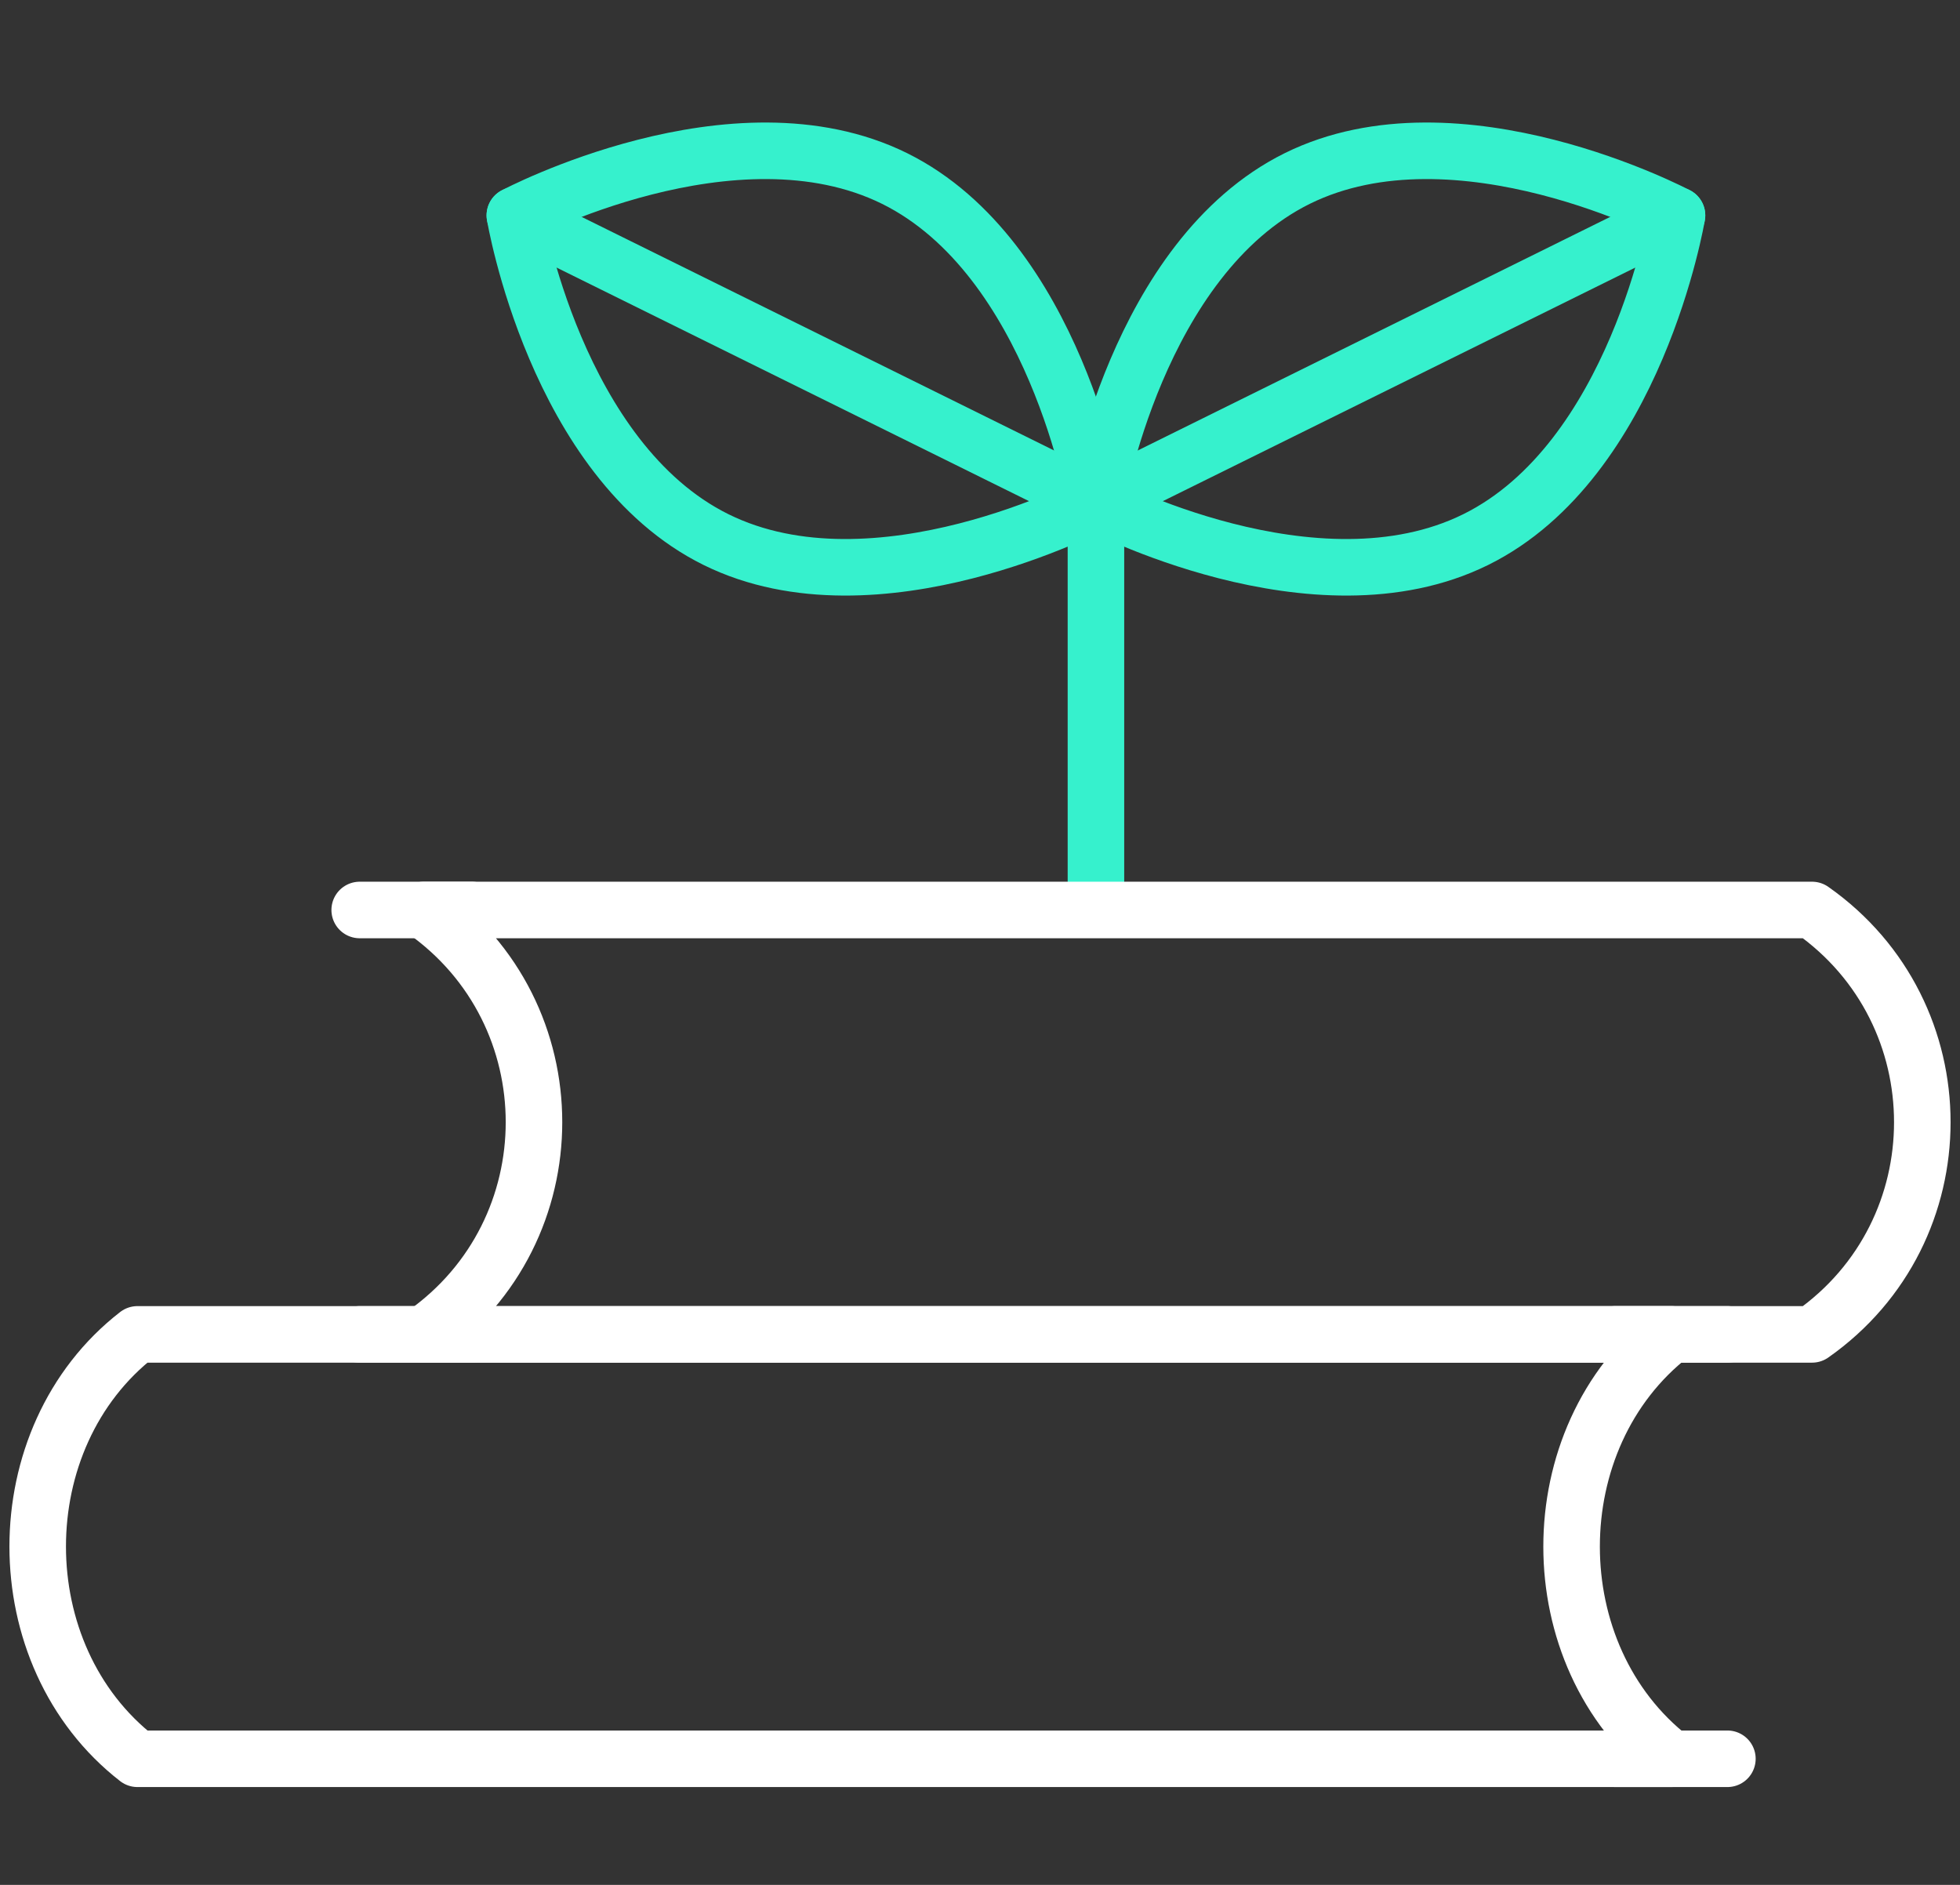 <svg width="52" height="50" viewBox="0 0 52 50" fill="none" xmlns="http://www.w3.org/2000/svg">
<rect x="0" y="0" width="52" height="50" fill="#333333" stroke="none"/>
<path d="M44.342 46.655C32.063 46.655 15.926 46.655 3.647 46.655C0.118 43.913 0.118 38.134 3.647 35.397C15.926 35.397 32.063 35.397 44.342 35.397C40.813 38.138 40.813 43.917 44.342 46.655Z" stroke="white" stroke-width="1.5" stroke-miterlimit="10" stroke-linecap="round" stroke-linejoin="round"/>
<path d="M42.854 46.655H45.829" stroke="white" stroke-width="1.5" stroke-miterlimit="10" stroke-linecap="round" stroke-linejoin="round"/>
<path d="M42.854 35.397H45.829" stroke="white" stroke-width="1.5" stroke-miterlimit="10" stroke-linecap="round" stroke-linejoin="round"/>
<path d="M29.076 23.989V13.36" stroke="#36F1CD" stroke-width="1.5" stroke-miterlimit="10" stroke-linecap="round" stroke-linejoin="round"/>
<path d="M23.734 4.735C19.476 2.631 13.659 5.714 13.659 5.714C13.659 5.714 14.742 12.21 18.997 14.314C23.255 16.418 29.071 13.335 29.071 13.335C29.071 13.335 27.992 6.843 23.734 4.735Z" stroke="#36F1CD" stroke-width="1.5" stroke-miterlimit="10" stroke-linecap="round" stroke-linejoin="round"/>
<path d="M13.659 5.714L29.076 13.335" stroke="#36F1CD" stroke-width="1.5" stroke-miterlimit="10" stroke-linecap="round" stroke-linejoin="round"/>
<path d="M34.417 4.735C38.675 2.631 44.492 5.714 44.492 5.714C44.492 5.714 43.409 12.21 39.151 14.314C34.892 16.418 29.076 13.335 29.076 13.335C29.076 13.335 30.159 6.843 34.417 4.735Z" stroke="#36F1CD" stroke-width="1.5" stroke-miterlimit="10" stroke-linecap="round" stroke-linejoin="round"/>
<path d="M44.492 5.714L29.076 13.335" stroke="#36F1CD" stroke-width="1.5" stroke-miterlimit="10" stroke-linecap="round" stroke-linejoin="round"/>
<path d="M48.075 35.397C35.796 35.397 23.521 35.397 11.242 35.397C15.142 32.655 15.142 26.88 11.242 24.139C23.521 24.139 35.796 24.139 48.075 24.139C51.975 26.88 51.975 32.659 48.075 35.397Z" stroke="white" stroke-width="1.5" stroke-miterlimit="10" stroke-linecap="round" stroke-linejoin="round"/>
<path d="M12.518 24.139H9.543" stroke="white" stroke-width="1.5" stroke-miterlimit="10" stroke-linecap="round" stroke-linejoin="round"/>
<path d="M12.517 35.397H9.542" stroke="white" stroke-width="1.5" stroke-miterlimit="10" stroke-linecap="round" stroke-linejoin="round"/>
</svg>
